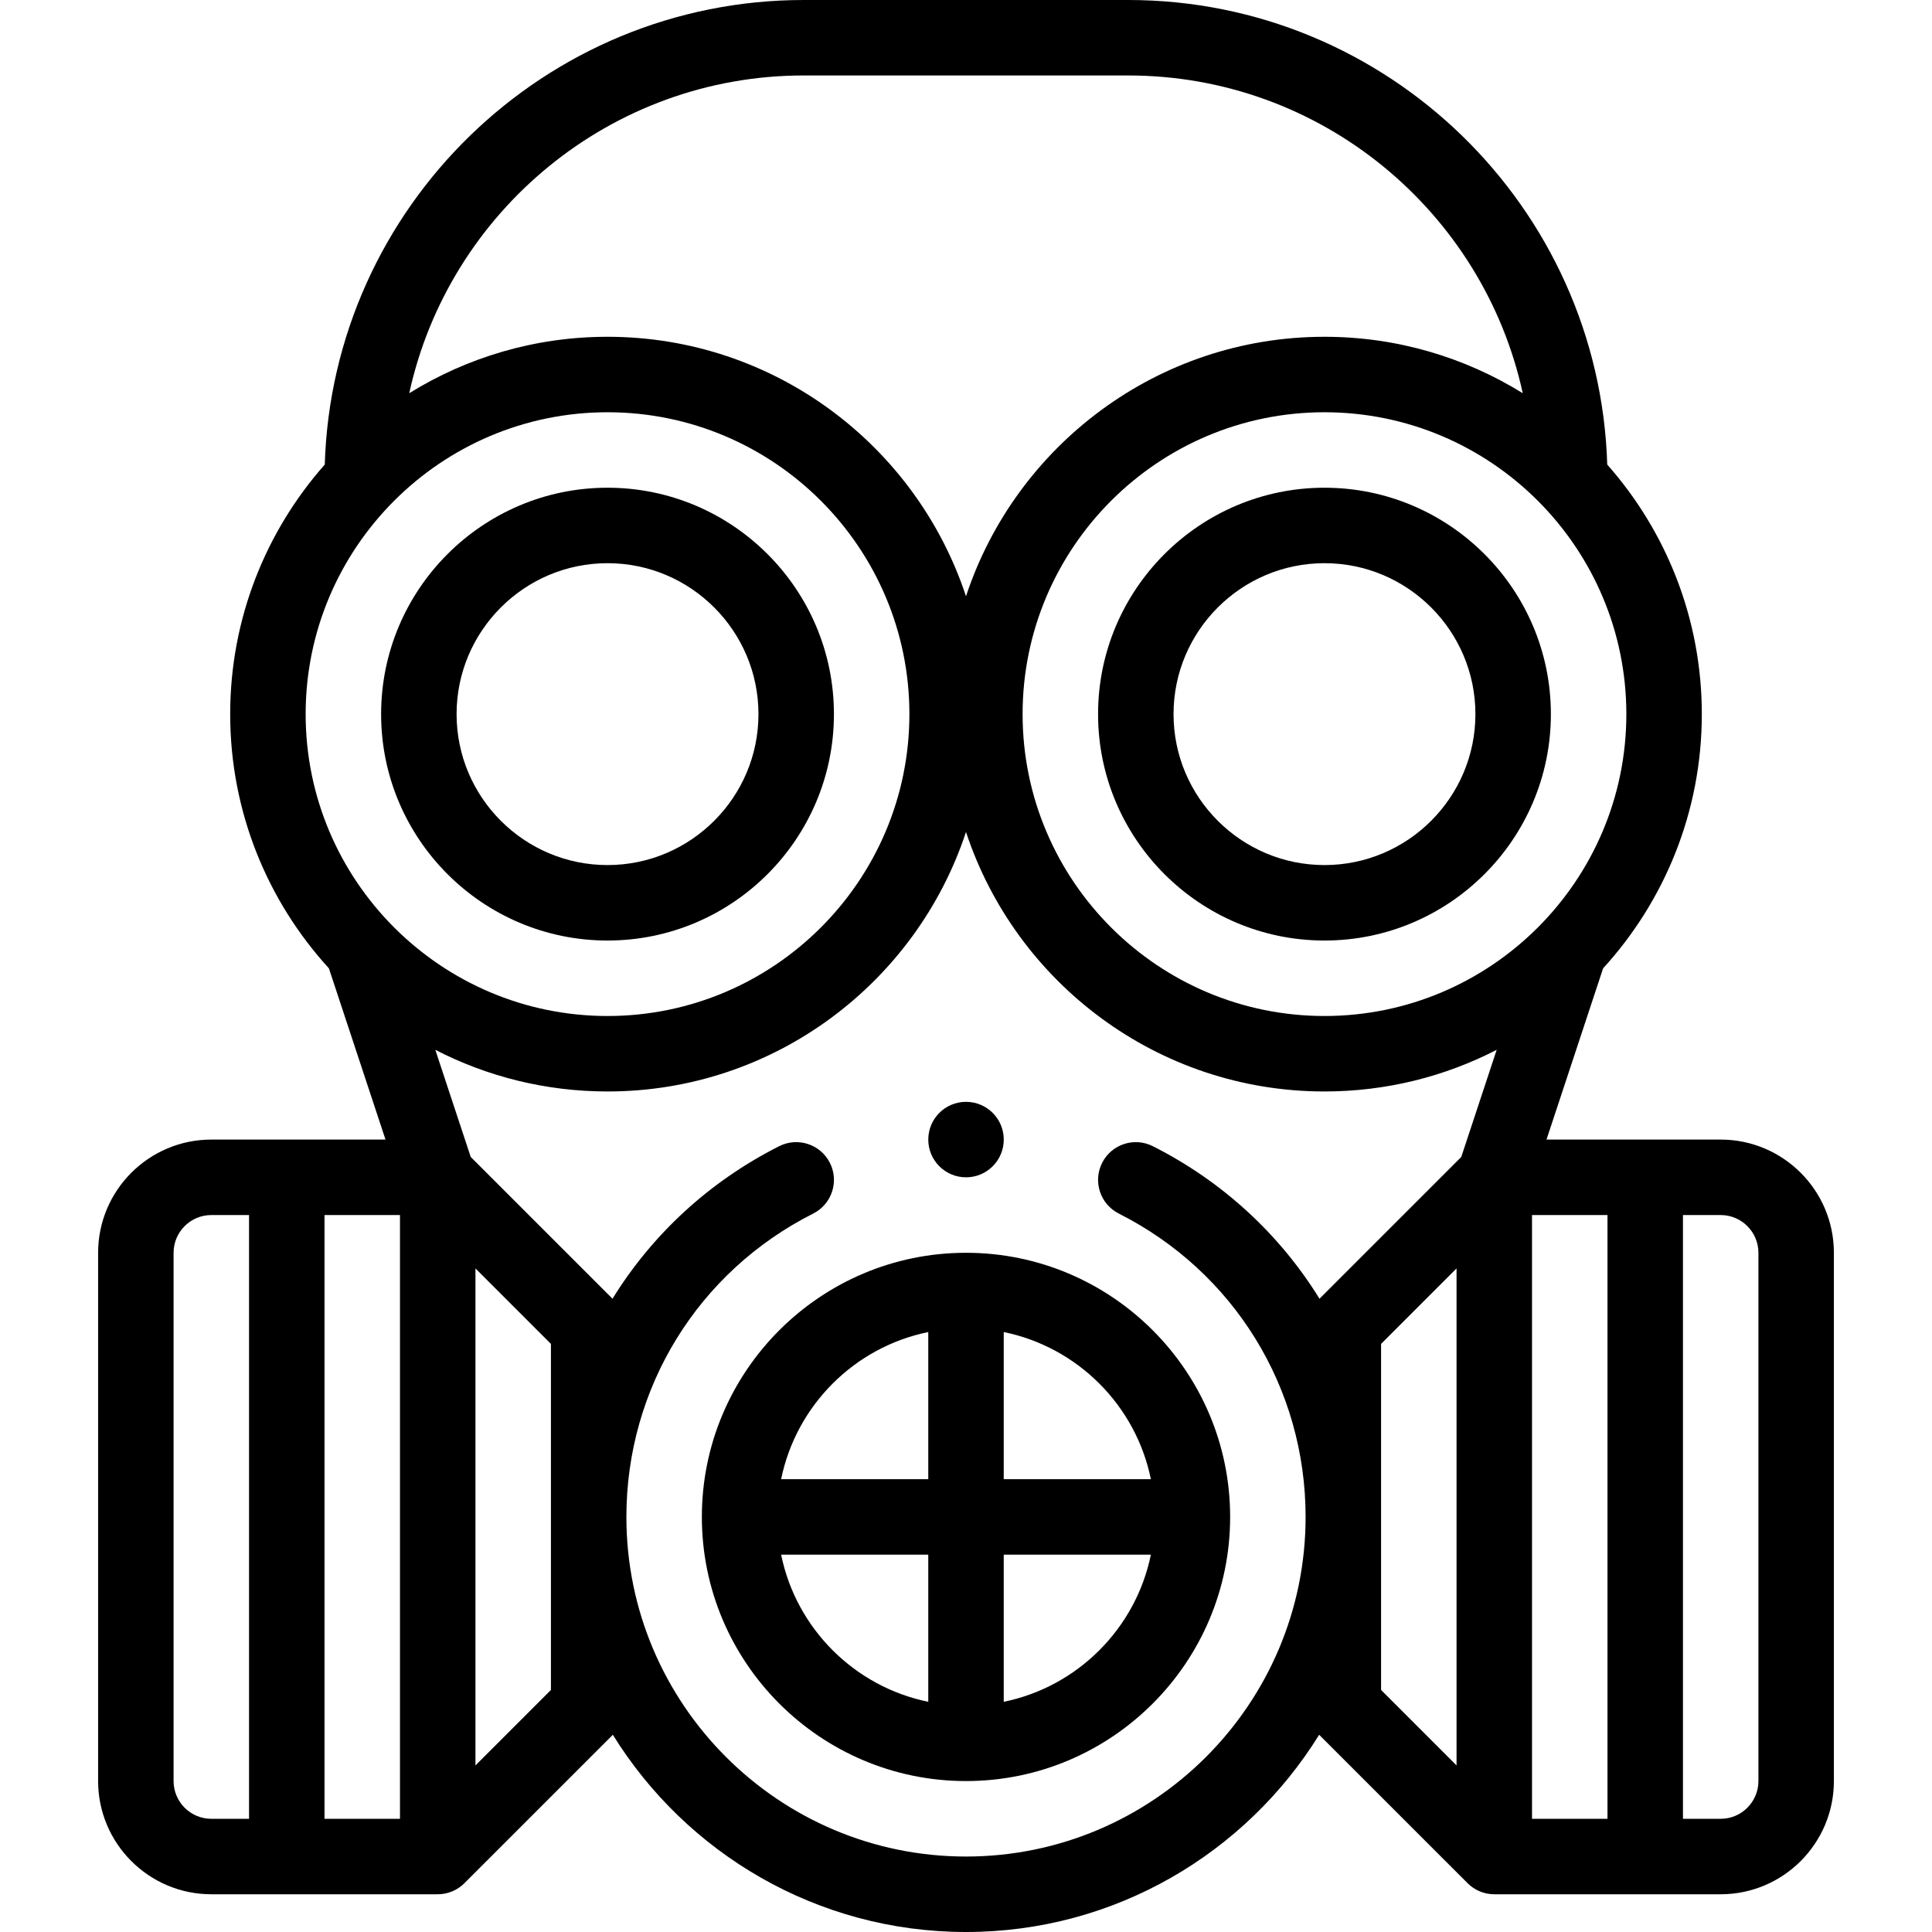 <svg id="Layer_1" enable-background="new 0 0 512.002 512.002" height="512" viewBox="0 0 512.002 512.002" width="512" xmlns="http://www.w3.org/2000/svg"><g><g><path d="m256.001 332.002c-38.598 0-70 31.402-70 70s31.402 70 70 70 70-31.402 70-70-31.402-70-70-70zm48.994 60h-38.994v-38.994c19.563 3.987 35.007 19.431 38.994 38.994zm-58.994-38.994v38.994h-38.994c3.987-19.563 19.431-35.007 38.994-38.994zm-38.994 58.994h38.994v38.994c-19.563-3.987-35.007-19.432-38.994-38.994zm58.994 38.994v-38.994h38.994c-3.987 19.562-19.431 35.007-38.994 38.994z"/><path d="m456.001 302.002h-46.161l15.001-45.385c16.241-17.786 26.16-41.439 26.16-67.365 0-25.337-9.477-48.498-25.065-66.139-2.064-68.23-58.226-123.113-126.937-123.113h-85.995c-68.685 0-124.874 54.894-126.939 123.114-15.588 17.641-25.064 40.802-25.064 66.138 0 25.926 9.919 49.578 26.159 67.364l15.002 45.386h-46.161c-16.542 0-30 13.458-30 30v140c0 16.542 13.458 30 30 30h59.999c2.652 0 5.196-1.054 7.071-2.929l39.339-39.338c19.404 31.342 54.098 52.267 93.591 52.267s74.187-20.925 93.591-52.267l39.339 39.338c1.875 1.875 4.418 2.929 7.071 2.929h59.999c16.542 0 30-13.458 30-30v-140c0-16.542-13.458-30-30-30zm-49.999 20h20.001v160h-20.001zm-55.001-52.75c-44.112 0-80-35.888-80-80s35.888-80 80-80 80 35.888 80 80-35.887 80-80 80zm-137.998-249.252h85.995c51.167 0 94.07 36.125 104.549 84.207-15.279-9.475-33.284-14.955-52.546-14.955-44.238 0-81.853 28.877-95 68.77-13.147-39.893-50.762-68.77-95-68.77-19.262 0-37.265 5.48-52.544 14.954 10.484-48.076 53.4-84.206 104.546-84.206zm-52.002 89.252c44.112 0 80 35.888 80 80s-35.888 80-80 80-80-35.888-80-80 35.888-80 80-80zm-55.001 372.75h-20.002v-160h20.002zm-59.999-10v-140c0-5.514 4.486-10 10-10h9.997v160h-9.997c-5.514 0-10-4.486-10-10zm100-24.143-20.001 20.001v-131.716l20.001 20.001zm110 44.143c-49.626 0-90-40.374-90-90 0-34.176 18.971-64.981 49.51-80.396 4.931-2.489 6.91-8.503 4.421-13.434-2.488-4.93-8.503-6.907-13.433-4.422-18.622 9.399-33.722 23.484-44.18 40.427l-37.57-37.569-9.385-28.393c13.69 7.051 29.207 11.036 45.637 11.036 44.238 0 81.853-28.877 95-68.77 13.147 39.893 50.762 68.77 95 68.77 16.43 0 31.946-3.985 45.636-11.036l-9.385 28.393-37.571 37.569c-10.456-16.94-25.553-31.024-44.171-40.423-4.931-2.488-10.945-.512-13.434 4.42-2.489 4.93-.51 10.944 4.42 13.434 30.535 15.416 49.503 46.221 49.503 80.393.002 49.627-40.372 90.001-89.998 90.001zm110-135.857 20.001-20.001v131.716l-20.001-20.001zm100 115.857c0 5.514-4.486 10-10 10h-9.997v-160h9.997c5.514 0 10 4.486 10 10z"/><path d="m161.001 249.252c33.084 0 60-26.916 60-60s-26.916-60-60-60-60 26.916-60 60 26.916 60 60 60zm0-100c22.056 0 40 17.944 40 40s-17.944 40-40 40-40-17.944-40-40 17.944-40 40-40z"/><path d="m351.001 129.252c-33.084 0-60 26.916-60 60s26.916 60 60 60 60-26.916 60-60-26.916-60-60-60zm0 100c-22.056 0-40-17.944-40-40s17.944-40 40-40 40 17.944 40 40-17.943 40-40 40z"/><path d="m256.008 312.002c5.523 0 10-4.478 10-10s-4.477-10-10-10h-.007c-5.523 0-9.996 4.478-9.996 10s4.48 10 10.003 10z"/></g></g></svg>